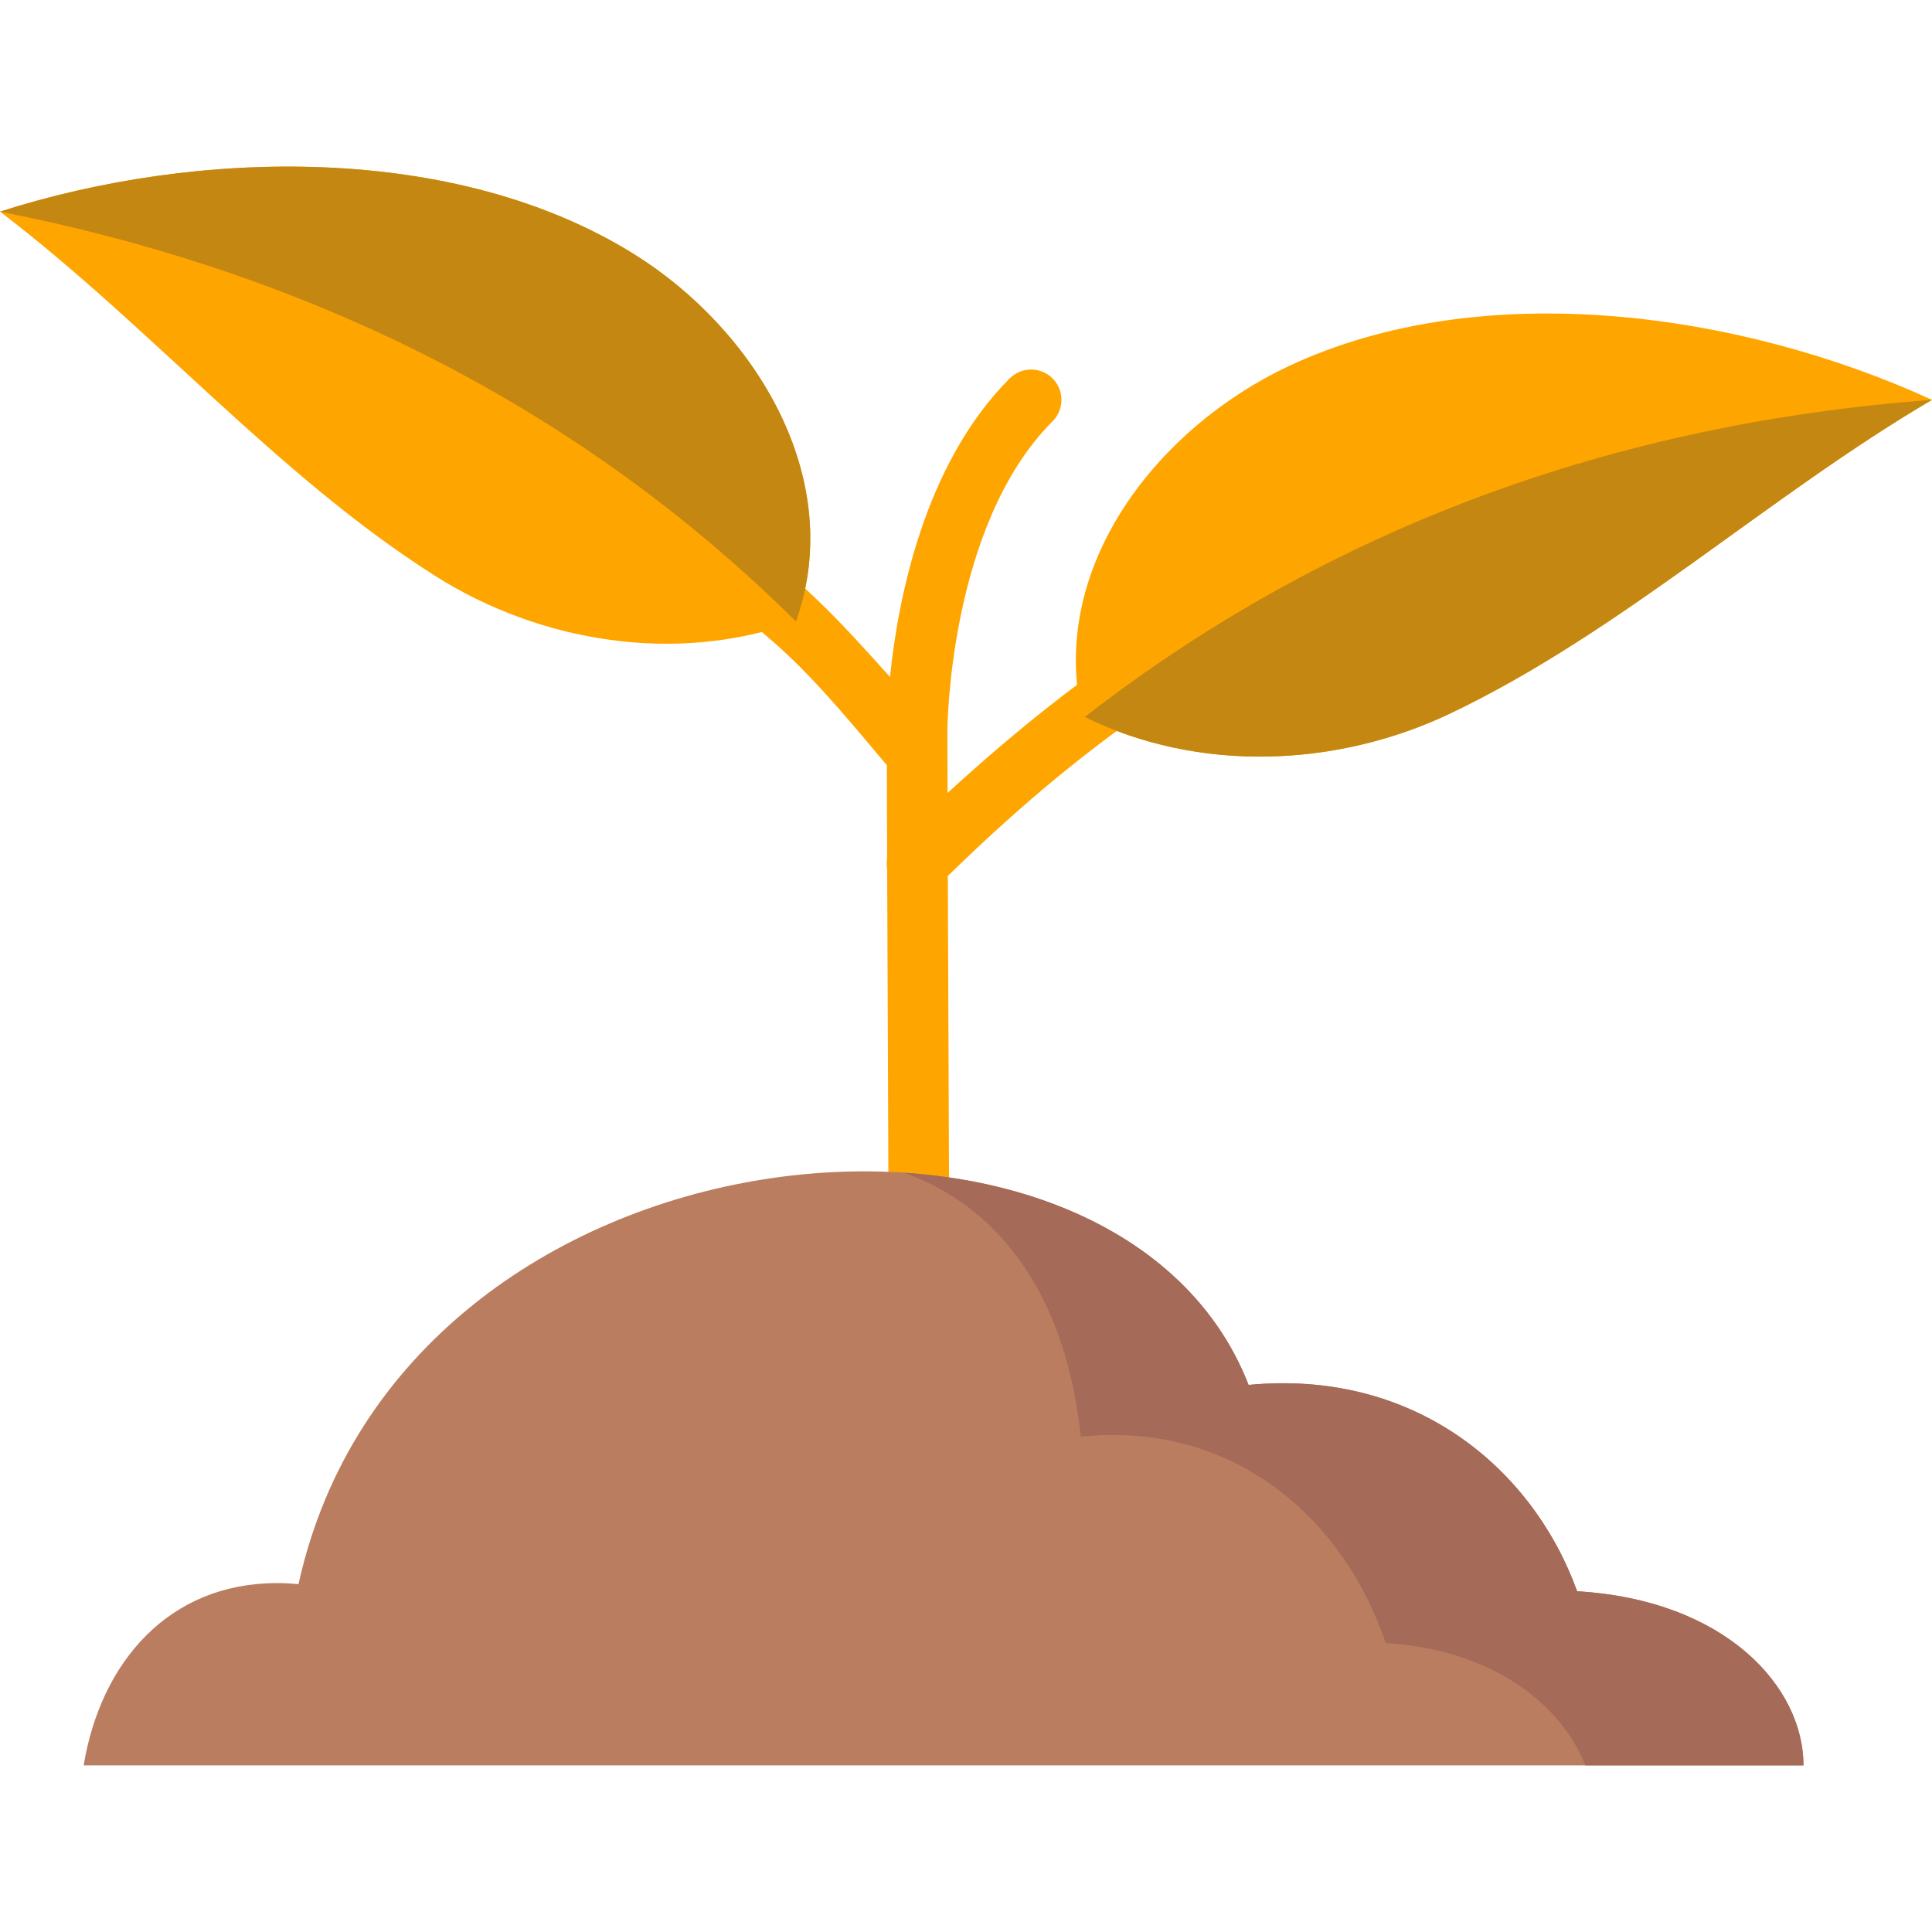 <?xml version="1.0" encoding="iso-8859-1"?>
<!-- Generator: Adobe Illustrator 19.0.0, SVG Export Plug-In . SVG Version: 6.00 Build 0)  -->
<svg version="1.1" id="Capa_1" xmlns="http://www.w3.org/2000/svg" xmlns:xlink="http://www.w3.org/1999/xlink" x="0px" y="0px"
	 viewBox="0 0 512 512" style="enable-background:new 0 0 512 512;" xml:space="preserve">
<path style="fill:#FFA500;" d="M339.641,161.789v-0.436c0-5.73-6.089-9.429-11.162-6.764c-15.978,8.392-31.618,18.097-46.234,29.3
	c-12.248,9.387-22.659,18.514-31.133,26.249l-0.052-16.318c0-0.543,0.319-54.612,27.883-82.175c3.137-3.138,3.137-8.224,0-11.362
	c-3.138-3.136-8.224-3.136-11.362,0c-22.85,22.851-29.678,59.082-31.719,79.119c-5.919-6.583-12.664-14.109-19.254-20.396
	c-25.374-24.211-53.646-43.297-81.031-58.093c-5.069-2.739-11.223,0.965-11.223,6.726l0,0c0,2.686,1.417,5.164,3.719,6.548
	c24.554,14.77,50.923,33.213,77.224,56.229c11.714,10.251,23.409,25.021,29.724,32.349l0.08,24.788
	c-0.155,0.916-0.155,1.854,0.009,2.769l0.669,168.631c0.014,4.428,3.608,8.007,8.033,8.007c0.008,0,0.018,0,0.026,0
	c4.437-0.015,8.022-3.622,8.008-8.06l-0.663-166.762c9.248-9,23.052-22.04,40.928-35.568c13.92-10.535,28.626-19.845,43.554-28.086
	C338.109,167.135,339.641,164.58,339.641,161.789z"/>
<g>
	<path style="fill:#FFA500;" d="M0,56.084c39.574,30.142,73.485,70.008,115.271,96.502c27.965,17.73,64.088,23.547,95.682,12.125
		c13.463-37.99-10.938-77.333-42.702-97.221C120.673,37.701,52.158,39.364,0,56.084z"/>
	<path style="fill:#FFA500;" d="M512,105.964c-43.441,25.516-82.365,61.496-127.588,83.076
		c-30.265,14.442-67.291,15.917-97.677,0.607c-8.937-39.829,20.361-76.434,54.708-92.585C392.889,72.868,461.58,82.836,512,105.964z
		"/>
</g>
<g>
	<path style="fill:#c48712;" d="M168.251,67.49C120.673,37.701,52.158,39.364,0,56.084
		c81.661,16.047,153.355,51.533,210.953,108.626C224.416,126.72,200.015,87.378,168.251,67.49z"/>
	<path style="fill:#c48712;" d="M287.474,190.003c30.246,14.919,66.916,13.362,96.938-0.964
		c45.223-21.58,84.147-57.56,127.588-83.076C428.074,112.202,352.236,139.715,287.474,190.003z"/>
</g>
<path style="fill:#BA7D60;" d="M477.937,467.848c0-20.784-20.533-43.804-59.983-46.152c-11.803-32.679-43.202-58.885-87.062-54.678
	c-35.059-90.056-224.102-72.76-251.785,52.798c-1.83-0.178-3.683-0.279-5.559-0.283c-28.723-0.055-46.855,20.863-51.377,48.315
	H477.937z"/>
<path style="fill:#A56A58;" d="M286.433,380.726c40.693-4.207,69.825,21.998,80.776,54.678
	c28.603,1.834,46.488,16.294,52.939,32.444h57.789c0-20.784-20.533-43.804-59.983-46.152
	c-11.803-32.679-43.202-58.885-87.061-54.678c-13.533-34.762-50.014-53.512-91.296-56.231
	C259.54,317.83,281.781,337.008,286.433,380.726z"/>
<g>
</g>
<g>
</g>
<g>
</g>
<g>
</g>
<g>
</g>
<g>
</g>
<g>
</g>
<g>
</g>
<g>
</g>
<g>
</g>
<g>
</g>
<g>
</g>
<g>
</g>
<g>
</g>
<g>
</g>
</svg>
